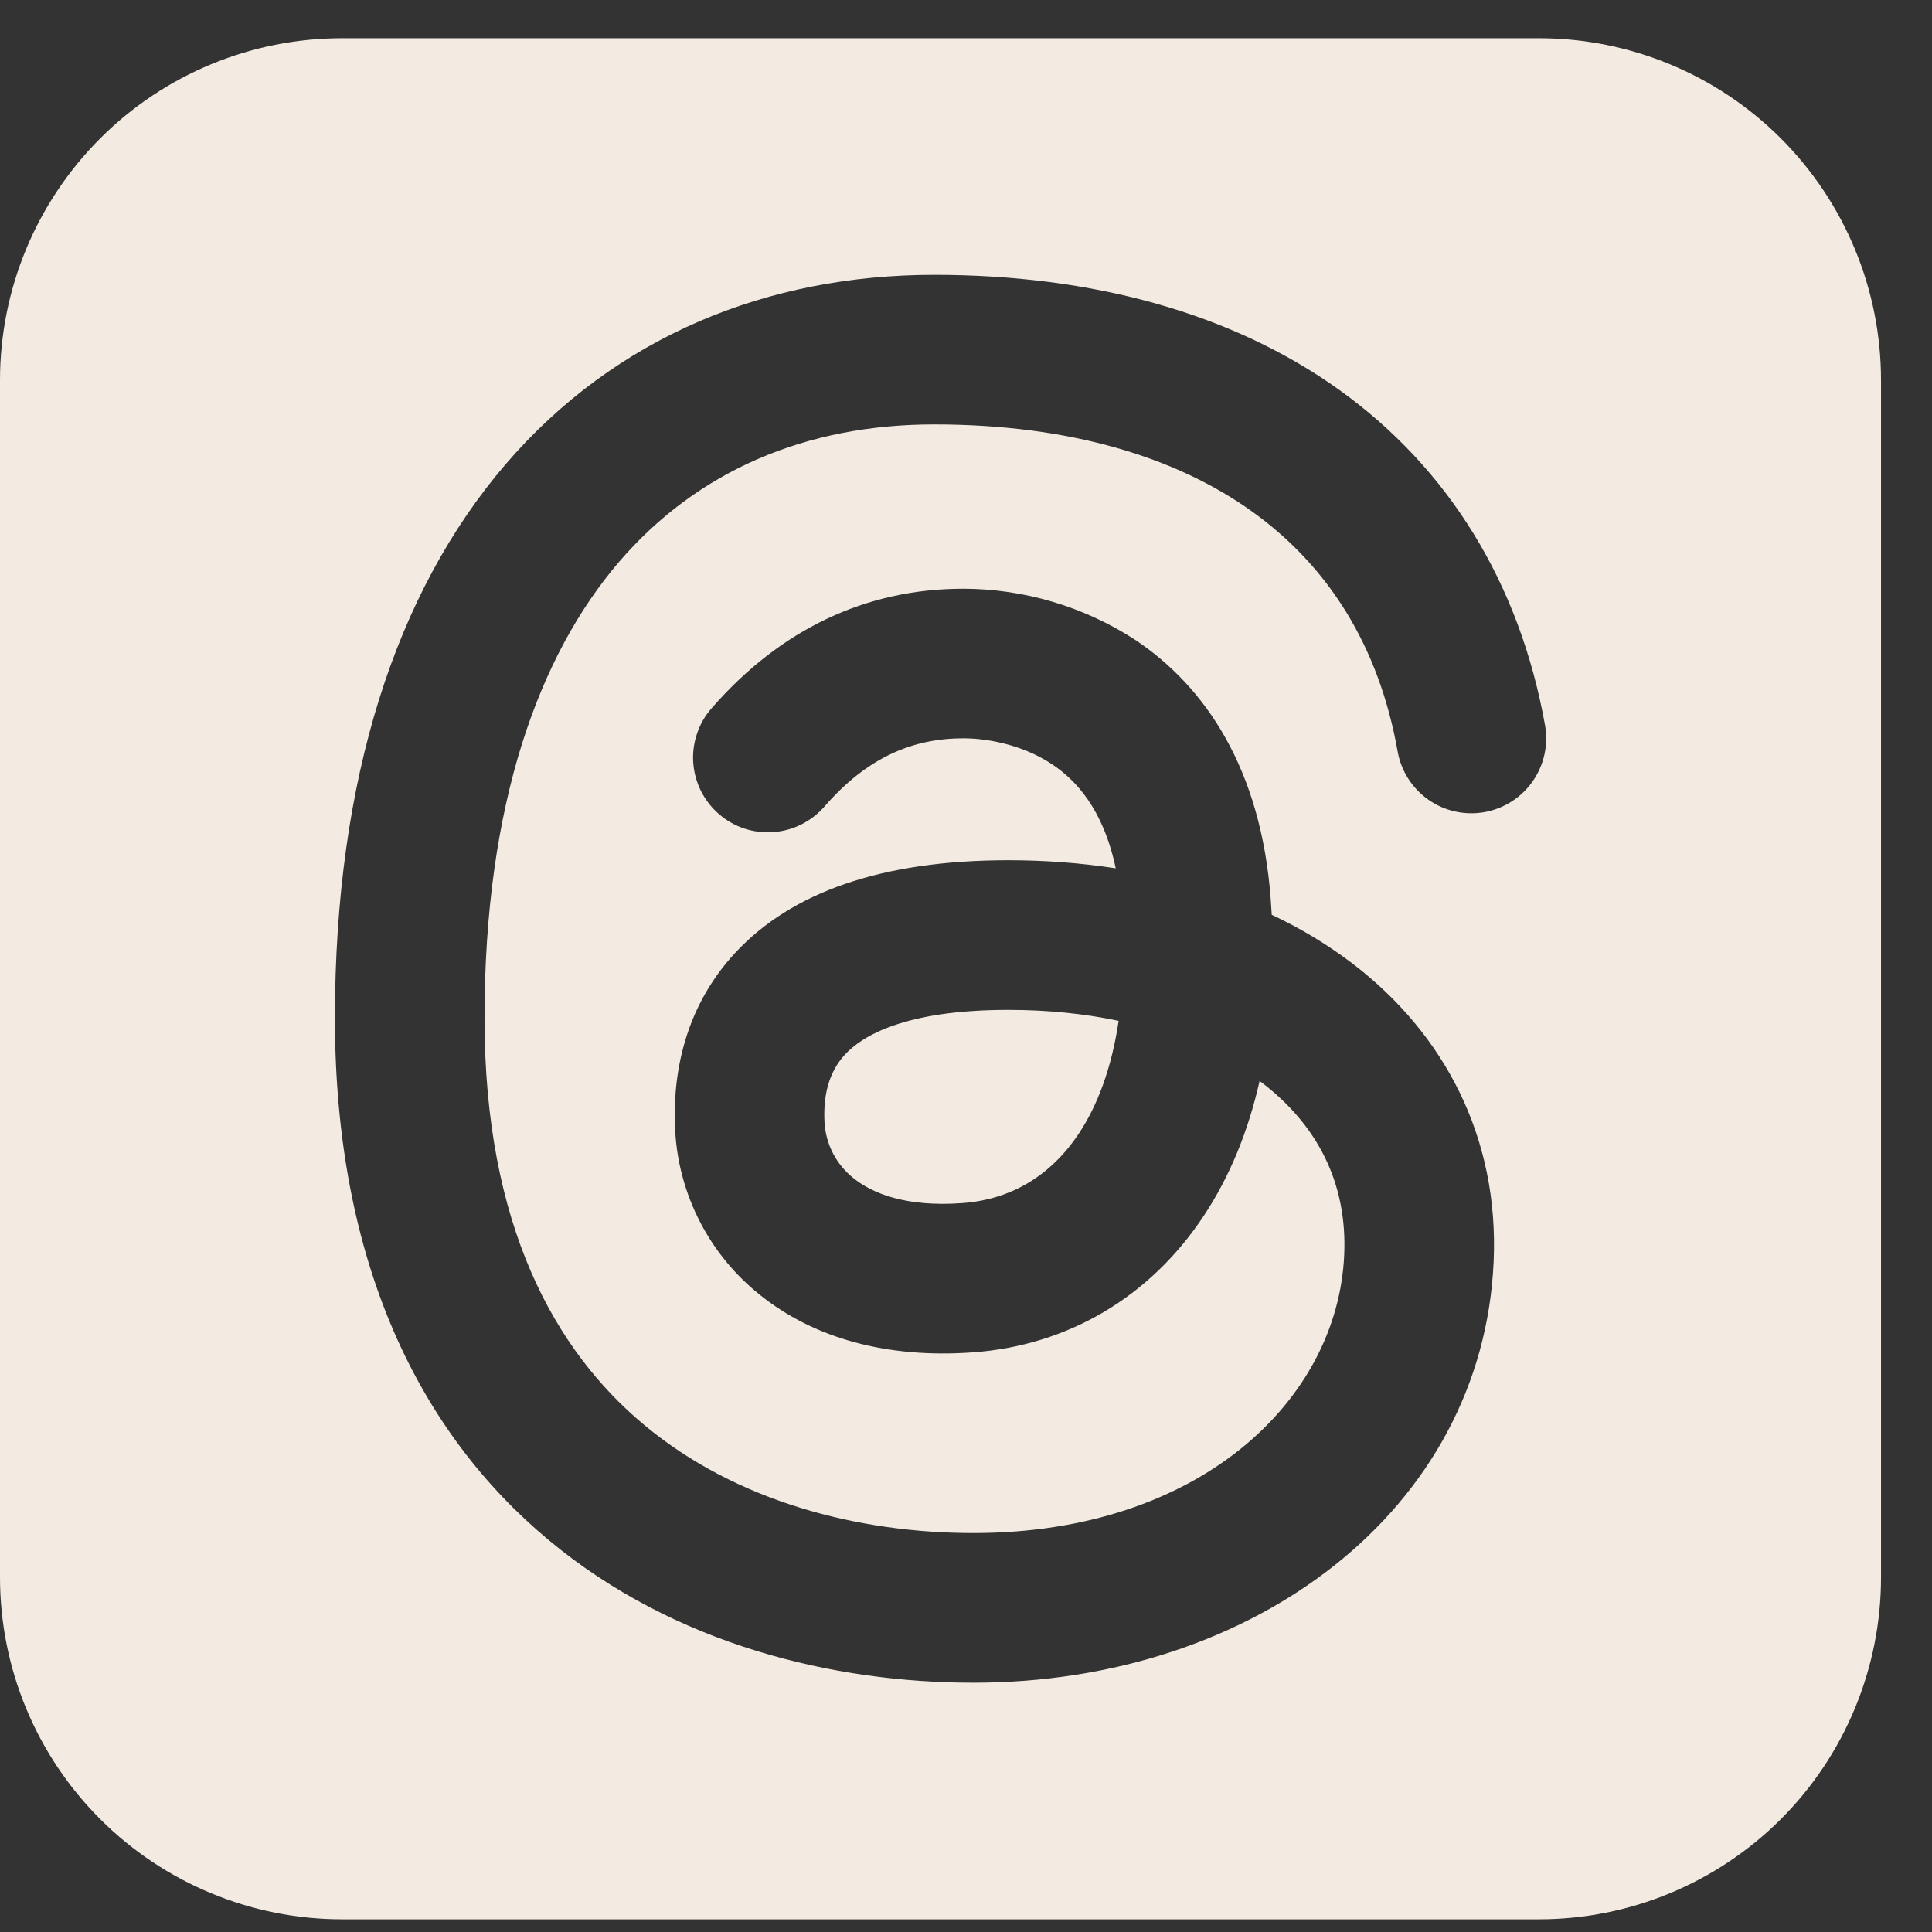 <svg width="28" height="28" viewBox="0 0 28 28" fill="none" xmlns="http://www.w3.org/2000/svg">
<rect x="0" y="0" width="28" height="28" fill="#333333" stroke="none"/>
<path fill-rule="evenodd" clip-rule="evenodd" d="M4.957 0.554C3.642 0.554 2.381 1.076 1.452 2.006C0.522 2.936 0 4.196 0 5.511V22.859C0 24.174 0.522 25.434 1.452 26.364C2.381 27.293 3.642 27.816 4.957 27.816H22.305C23.619 27.816 24.88 27.293 25.81 26.364C26.739 25.434 27.261 24.174 27.261 22.859V5.511C27.261 4.196 26.739 2.936 25.81 2.006C24.88 1.076 23.619 0.554 22.305 0.554H4.957ZM13.537 3.983C11.137 3.983 8.922 4.869 7.323 6.734C5.737 8.586 4.854 11.285 4.854 14.755C4.854 18.304 6.084 20.765 7.952 22.32C9.782 23.844 12.094 24.387 14.107 24.387C18.173 24.387 21.487 21.884 21.647 18.285C21.727 16.479 20.928 14.977 19.601 13.964C19.237 13.688 18.845 13.451 18.431 13.258C18.427 13.181 18.422 13.104 18.416 13.026C18.274 11.137 17.466 9.947 16.446 9.269C15.707 8.791 14.846 8.535 13.965 8.532C12.548 8.532 11.31 9.12 10.311 10.267C10.217 10.374 10.146 10.499 10.101 10.634C10.056 10.769 10.037 10.912 10.047 11.053C10.057 11.195 10.095 11.334 10.158 11.462C10.222 11.589 10.309 11.703 10.417 11.796C10.524 11.89 10.649 11.961 10.784 12.007C10.919 12.052 11.062 12.07 11.204 12.06C11.346 12.05 11.485 12.013 11.612 11.949C11.739 11.886 11.853 11.798 11.947 11.691C12.566 10.979 13.223 10.7 13.966 10.7C14.23 10.7 14.774 10.762 15.247 11.076C15.59 11.304 15.988 11.723 16.17 12.584C15.655 12.505 15.134 12.467 14.613 12.467C12.767 12.467 11.47 12.937 10.664 13.8C9.861 14.658 9.745 15.697 9.786 16.398C9.812 16.857 9.936 17.304 10.147 17.712C10.358 18.12 10.653 18.479 11.012 18.765C11.787 19.389 12.846 19.692 14.107 19.599C15.475 19.498 16.668 18.802 17.452 17.611C17.822 17.051 18.09 16.397 18.255 15.666L18.285 15.688C19.093 16.305 19.528 17.146 19.481 18.189C19.388 20.289 17.387 22.218 14.107 22.218C12.445 22.218 10.674 21.765 9.338 20.653C8.04 19.572 7.022 17.76 7.022 14.755C7.022 11.636 7.817 9.492 8.97 8.145C10.11 6.816 11.694 6.151 13.537 6.151C15.491 6.151 17.04 6.62 18.149 7.415C19.242 8.199 19.983 9.352 20.256 10.893C20.307 11.176 20.468 11.427 20.704 11.592C20.939 11.756 21.231 11.82 21.514 11.77C21.797 11.719 22.049 11.559 22.213 11.323C22.378 11.087 22.442 10.795 22.392 10.512C22.023 8.45 20.991 6.786 19.413 5.653C17.849 4.532 15.824 3.983 13.537 3.983ZM14.613 14.636C15.188 14.636 15.724 14.692 16.212 14.795C16.11 15.486 15.902 16.024 15.642 16.418C15.222 17.055 14.634 17.386 13.947 17.436C13.121 17.497 12.637 17.29 12.372 17.077C12.249 16.98 12.147 16.858 12.075 16.72C12.002 16.581 11.96 16.428 11.95 16.272C11.928 15.895 12.004 15.542 12.249 15.28C12.492 15.02 13.099 14.636 14.613 14.636Z" fill="#F3EBE2"/>
</svg>
